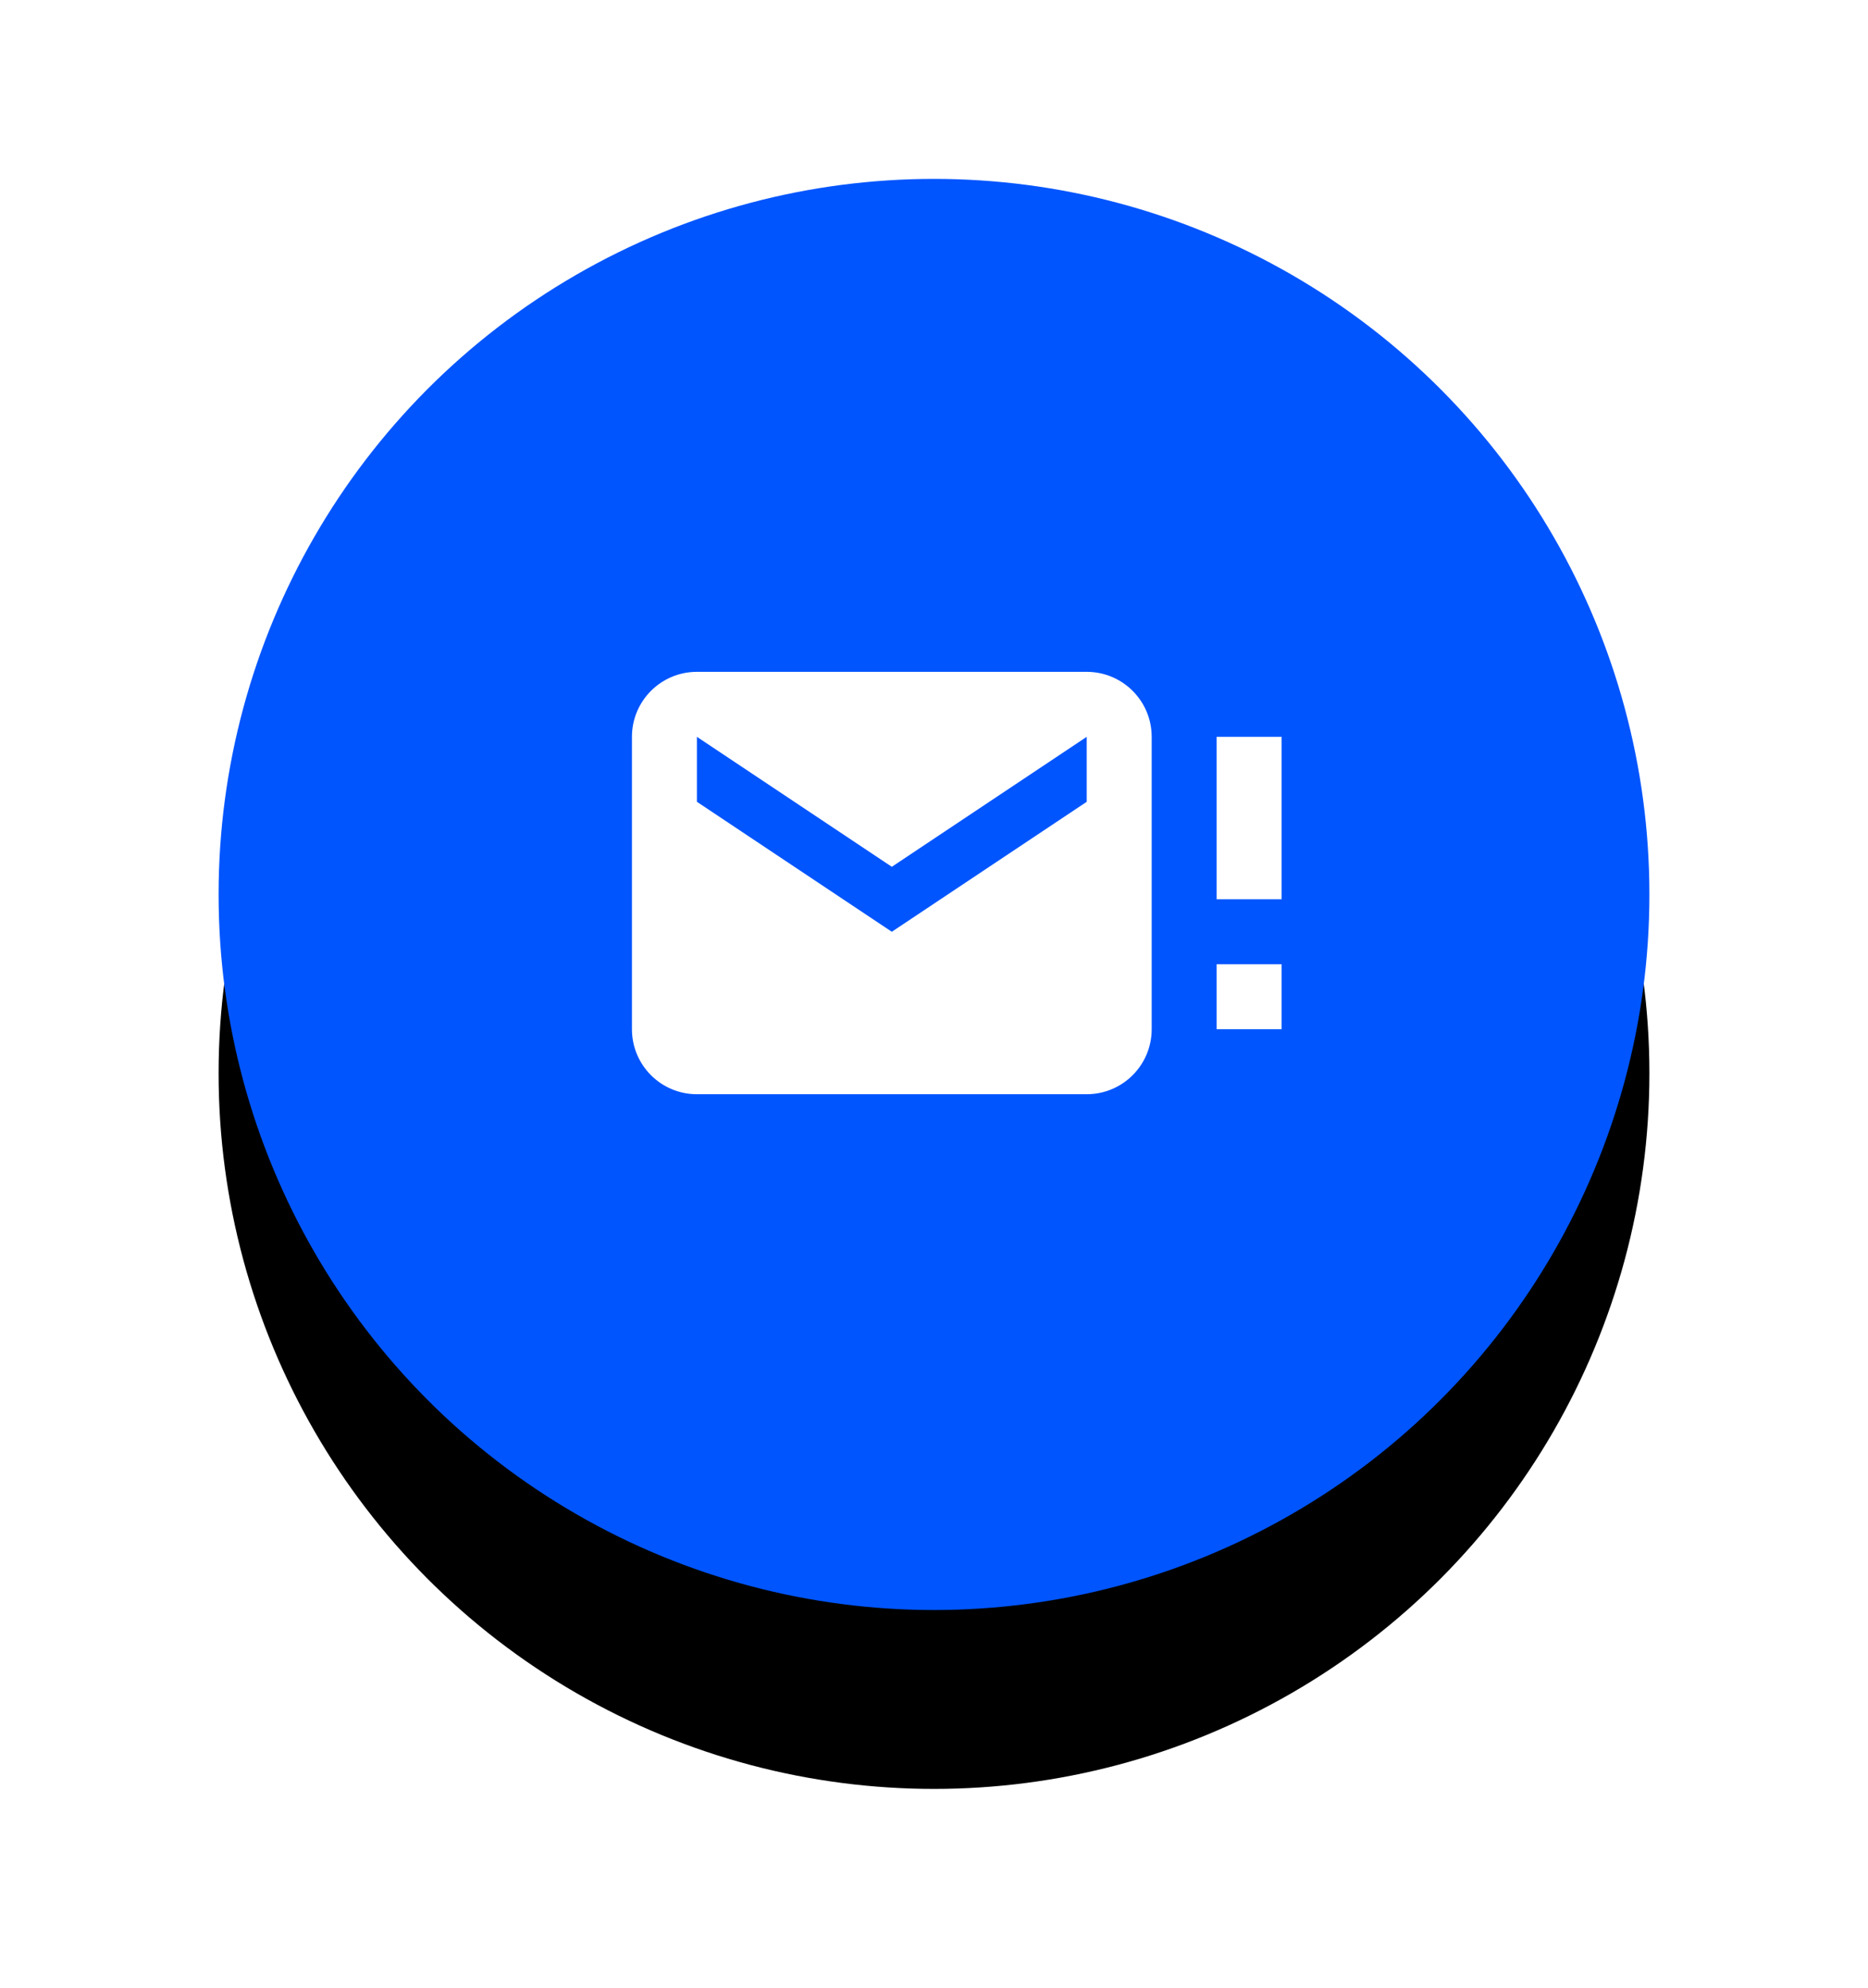 <?xml version="1.0" encoding="UTF-8"?>
<svg width="94px" height="100px" viewBox="0 0 94 100" version="1.1" xmlns="http://www.w3.org/2000/svg" xmlns:xlink="http://www.w3.org/1999/xlink">
    <!-- Generator: Sketch 45.1 (43504) - http://www.bohemiancoding.com/sketch -->
    <title>Group 3 Copy 2</title>
    <desc>Created with Sketch.</desc>
    <defs>
        <circle id="path-1" cx="36" cy="36" r="36"></circle>
        <filter x="-42.4%" y="-29.9%" width="184.7%" height="184.7%" filterUnits="objectBoundingBox" id="filter-2">
            <feMorphology radius="0.5" operator="dilate" in="SourceAlpha" result="shadowSpreadOuter1"></feMorphology>
            <feOffset dx="0" dy="8" in="shadowSpreadOuter1" result="shadowOffsetOuter1"></feOffset>
            <feGaussianBlur stdDeviation="5" in="shadowOffsetOuter1" result="shadowBlurOuter1"></feGaussianBlur>
            <feColorMatrix values="0 0 0 0 0.059   0 0 0 0 0.157   0 0 0 0 0.294  0 0 0 0.3 0" type="matrix" in="shadowBlurOuter1" result="shadowMatrixOuter1"></feColorMatrix>
            <feMorphology radius="1" operator="dilate" in="SourceAlpha" result="shadowSpreadOuter2"></feMorphology>
            <feOffset dx="0" dy="1" in="shadowSpreadOuter2" result="shadowOffsetOuter2"></feOffset>
            <feGaussianBlur stdDeviation="4" in="shadowOffsetOuter2" result="shadowBlurOuter2"></feGaussianBlur>
            <feColorMatrix values="0 0 0 0 0.059   0 0 0 0 0.157   0 0 0 0 0.294  0 0 0 0.09 0" type="matrix" in="shadowBlurOuter2" result="shadowMatrixOuter2"></feColorMatrix>
            <feMerge>
                <feMergeNode in="shadowMatrixOuter1"></feMergeNode>
                <feMergeNode in="shadowMatrixOuter2"></feMergeNode>
            </feMerge>
        </filter>
    </defs>
    <g id="Chargebee-_-Engage" stroke="none" stroke-width="1" fill="none" fill-rule="evenodd">
        <g id="Engage-3-Copy-2" transform="translate(-1056, -556)">
            <g id="Group-3-Copy-2" transform="translate(1067, 565)">
                <g id="Oval-3">
                    <use fill="black" fill-opacity="1" filter="url(#filter-2)" xlink:href="#path-1"></use>
                    <use fill="#0055FF" fill-rule="evenodd" xlink:href="#path-1"></use>
                </g>
                <g id="email-alert" transform="translate(20.8, 24.8)" fill-rule="nonzero" fill="#FFFFFF">
                    <path d="M22.885,6.538 L22.885,3.269 L13.077,9.808 L3.269,3.269 L3.269,6.538 L13.077,13.077 L22.885,6.538 L22.885,6.538 Z M22.885,0 C24.69,0 26.154,1.464 26.154,3.269 L26.154,17.981 C26.154,19.786 24.69,21.25 22.885,21.25 L3.269,21.25 C1.455,21.25 0,19.779 0,17.981 L0,3.269 C-3.62957527e-16,1.464 1.464,0 3.269,0 L22.885,0 L22.885,0 Z M29.423,11.442 L29.423,3.269 L32.692,3.269 L32.692,11.442 L29.423,11.442 L29.423,11.442 Z M29.423,17.981 L29.423,14.712 L32.692,14.712 L32.692,17.981 L29.423,17.981 Z" id="Shape"></path>
                </g>
            </g>
        </g>
    </g>
</svg>